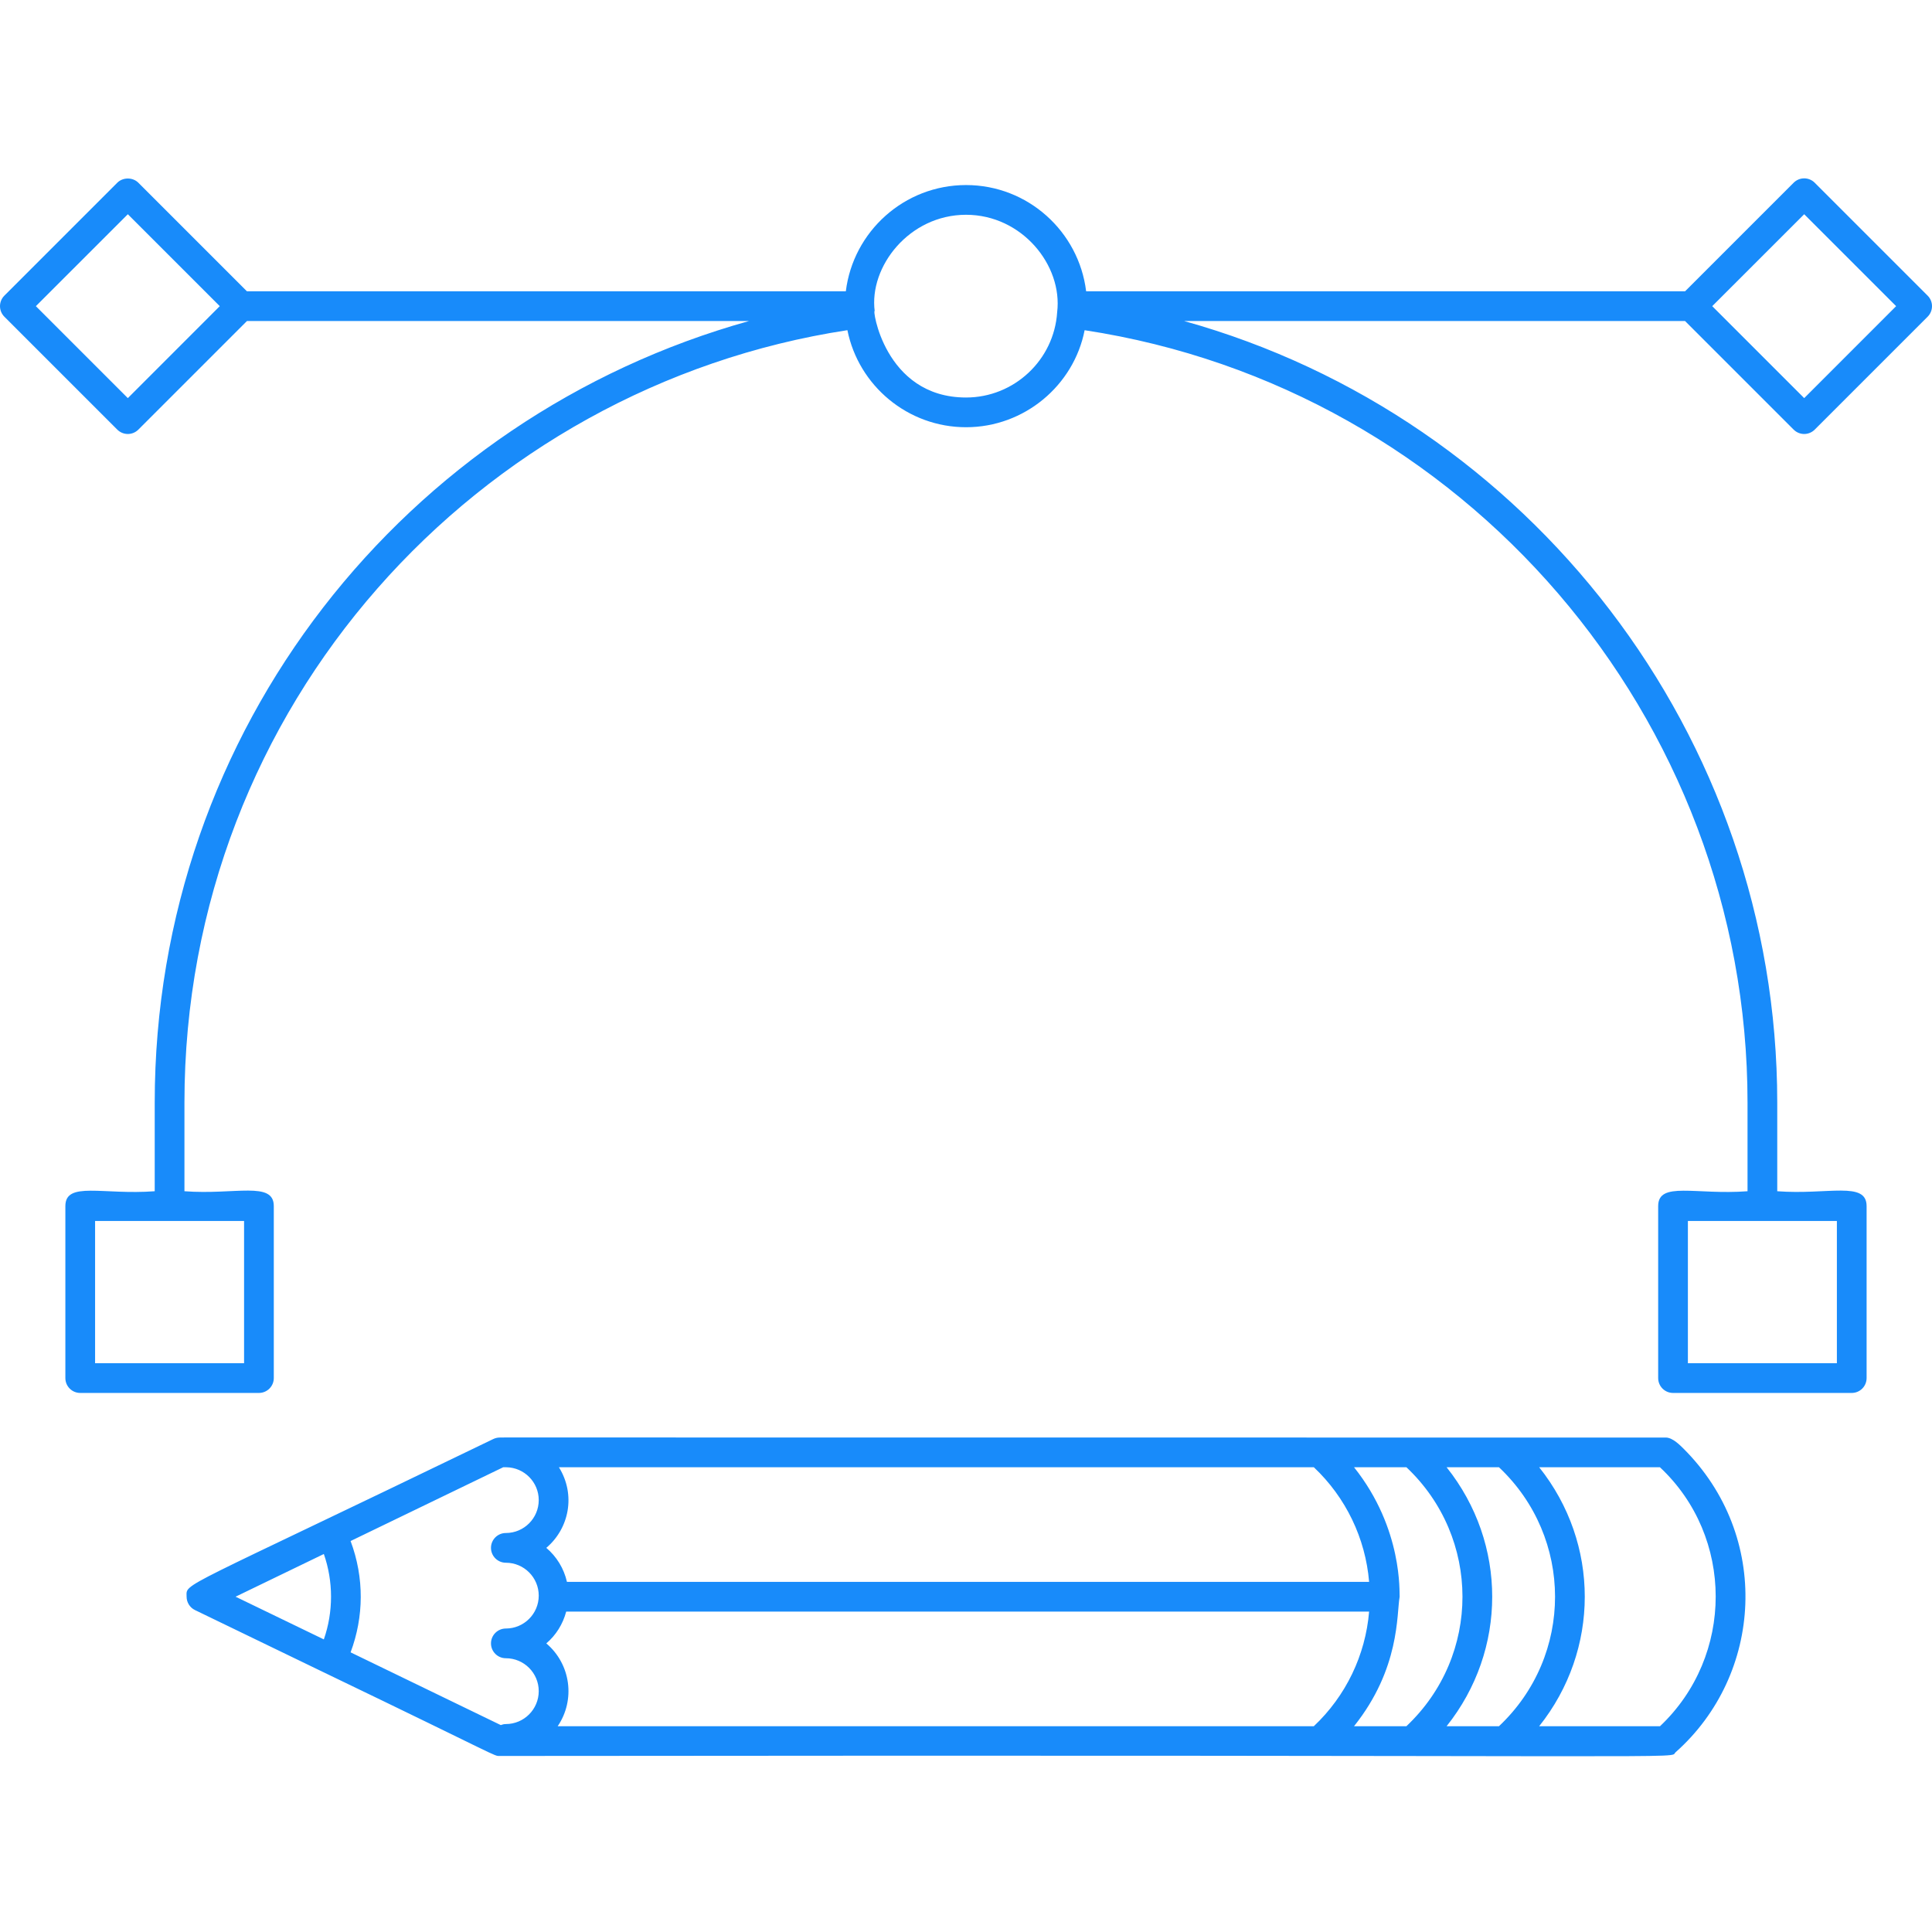 <svg width="60" height="60" viewBox="0 0 60 60" fill="none" xmlns="http://www.w3.org/2000/svg">
<path d="M55.704 13.343C55.791 13.429 55.908 13.478 56.031 13.478C56.153 13.478 56.27 13.429 56.357 13.343L59.865 9.835C60.045 9.654 60.045 9.362 59.865 9.182L56.357 5.674C56.27 5.587 56.153 5.539 56.031 5.539C55.908 5.539 55.791 5.587 55.704 5.674L52.332 9.046H33.731C33.503 7.189 31.919 5.747 30.002 5.747C28.082 5.747 26.497 7.189 26.268 9.046H7.668L4.296 5.674C4.123 5.501 3.816 5.501 3.643 5.674L0.135 9.182C-0.045 9.362 -0.045 9.654 0.135 9.835L3.643 13.343C3.73 13.429 3.847 13.478 3.97 13.478C4.092 13.478 4.209 13.429 4.296 13.343L7.67 9.969H23.264C12.603 12.942 4.805 22.631 4.805 34.243V36.995C3.193 37.116 2.03 36.675 2.03 37.457V42.797C2.03 43.052 2.236 43.259 2.491 43.259H8.041C8.296 43.259 8.503 43.052 8.503 42.797V37.457C8.503 36.669 7.303 37.113 5.728 36.995V34.243C5.728 21.898 14.844 12.007 26.317 10.254C26.664 11.979 28.193 13.268 30.002 13.268C31.816 13.268 33.349 11.967 33.684 10.255C45.452 12.046 54.271 22.274 54.271 34.243V36.995C52.659 37.116 51.496 36.675 51.496 37.457V42.797C51.496 43.052 51.702 43.259 51.957 43.259H57.508C57.763 43.259 57.969 43.052 57.969 42.797V37.457C57.969 36.669 56.769 37.113 55.194 36.995V34.243C55.194 22.84 47.483 12.954 36.771 9.969H52.33L55.704 13.343ZM7.58 42.336H2.953V37.919H7.58V42.336ZM57.046 42.336H52.419V37.919H57.046V42.336ZM56.031 6.653L58.886 9.508L56.031 12.364L53.175 9.508L56.031 6.653ZM3.97 12.364L1.114 9.508L3.97 6.653L6.825 9.508L3.97 12.364ZM30.002 12.345C27.436 12.345 27.079 9.493 27.165 9.666C27.165 9.666 27.165 9.666 27.165 9.666C27.165 9.666 27.165 9.666 27.165 9.666C26.984 8.285 28.233 6.67 30.002 6.67C31.737 6.67 33.008 8.239 32.831 9.697C32.735 11.182 31.493 12.345 30.002 12.345Z" fill="#188BFA"/>
<path d="M51.731 44.644H46.718C46.715 44.644 46.712 44.644 46.709 44.644H43.843C43.84 44.644 43.837 44.644 43.834 44.644H40.969C40.965 44.644 40.962 44.644 40.959 44.644C40.879 44.644 15.787 44.642 15.71 44.642C15.664 44.642 15.475 44.644 15.521 44.644C15.452 44.644 15.383 44.66 15.32 44.69C5.411 49.483 5.795 49.138 5.795 49.587C5.795 49.763 5.896 49.925 6.055 50.002C6.102 50.025 10.143 51.98 10.095 51.956C15.617 54.613 15.323 54.533 15.521 54.533C54.016 54.489 51.787 54.638 52.038 54.417C54.751 52.01 55.02 47.704 52.27 44.976C52.194 44.905 51.954 44.644 51.731 44.644ZM46.551 53.61H44.925C46.813 51.244 46.815 47.936 44.926 45.567H46.552C48.868 47.751 48.88 51.415 46.551 53.61ZM42.05 53.61C43.484 51.813 43.37 50.138 43.467 49.588C43.452 49.502 43.584 47.489 42.051 45.567H43.678C45.993 47.751 46.005 51.415 43.676 53.61H42.05ZM17.319 53.61C17.876 52.79 17.726 51.681 16.966 51.037C17.265 50.783 17.481 50.439 17.584 50.049H42.519C42.406 51.404 41.796 52.673 40.801 53.61H17.319ZM10.888 47.858L15.627 45.567H15.726C16.281 45.576 16.731 46.029 16.731 46.587C16.731 47.15 16.273 47.609 15.71 47.609C15.455 47.609 15.248 47.815 15.248 48.07C15.248 48.325 15.455 48.532 15.71 48.532C16.273 48.532 16.731 48.99 16.731 49.554C16.731 50.117 16.273 50.575 15.71 50.575C15.455 50.575 15.248 50.782 15.248 51.037C15.248 51.292 15.455 51.498 15.71 51.498C16.273 51.498 16.731 51.957 16.731 52.52C16.731 53.083 16.273 53.542 15.71 53.542C15.654 53.542 15.601 53.555 15.552 53.574L10.888 51.315C11.301 50.211 11.316 49.003 10.888 47.858ZM40.803 45.567C41.796 46.504 42.406 47.772 42.519 49.126H17.607C17.512 48.707 17.283 48.339 16.966 48.07C17.678 47.467 17.887 46.419 17.358 45.567H40.803ZM10.057 48.261C10.355 49.114 10.355 50.059 10.057 50.913L7.316 49.587L10.057 48.261ZM51.552 53.61H47.8C49.687 51.244 49.69 47.936 47.801 45.567H51.551C53.857 47.725 53.862 51.428 51.552 53.61Z" fill="#188BFA"/>
</svg>

